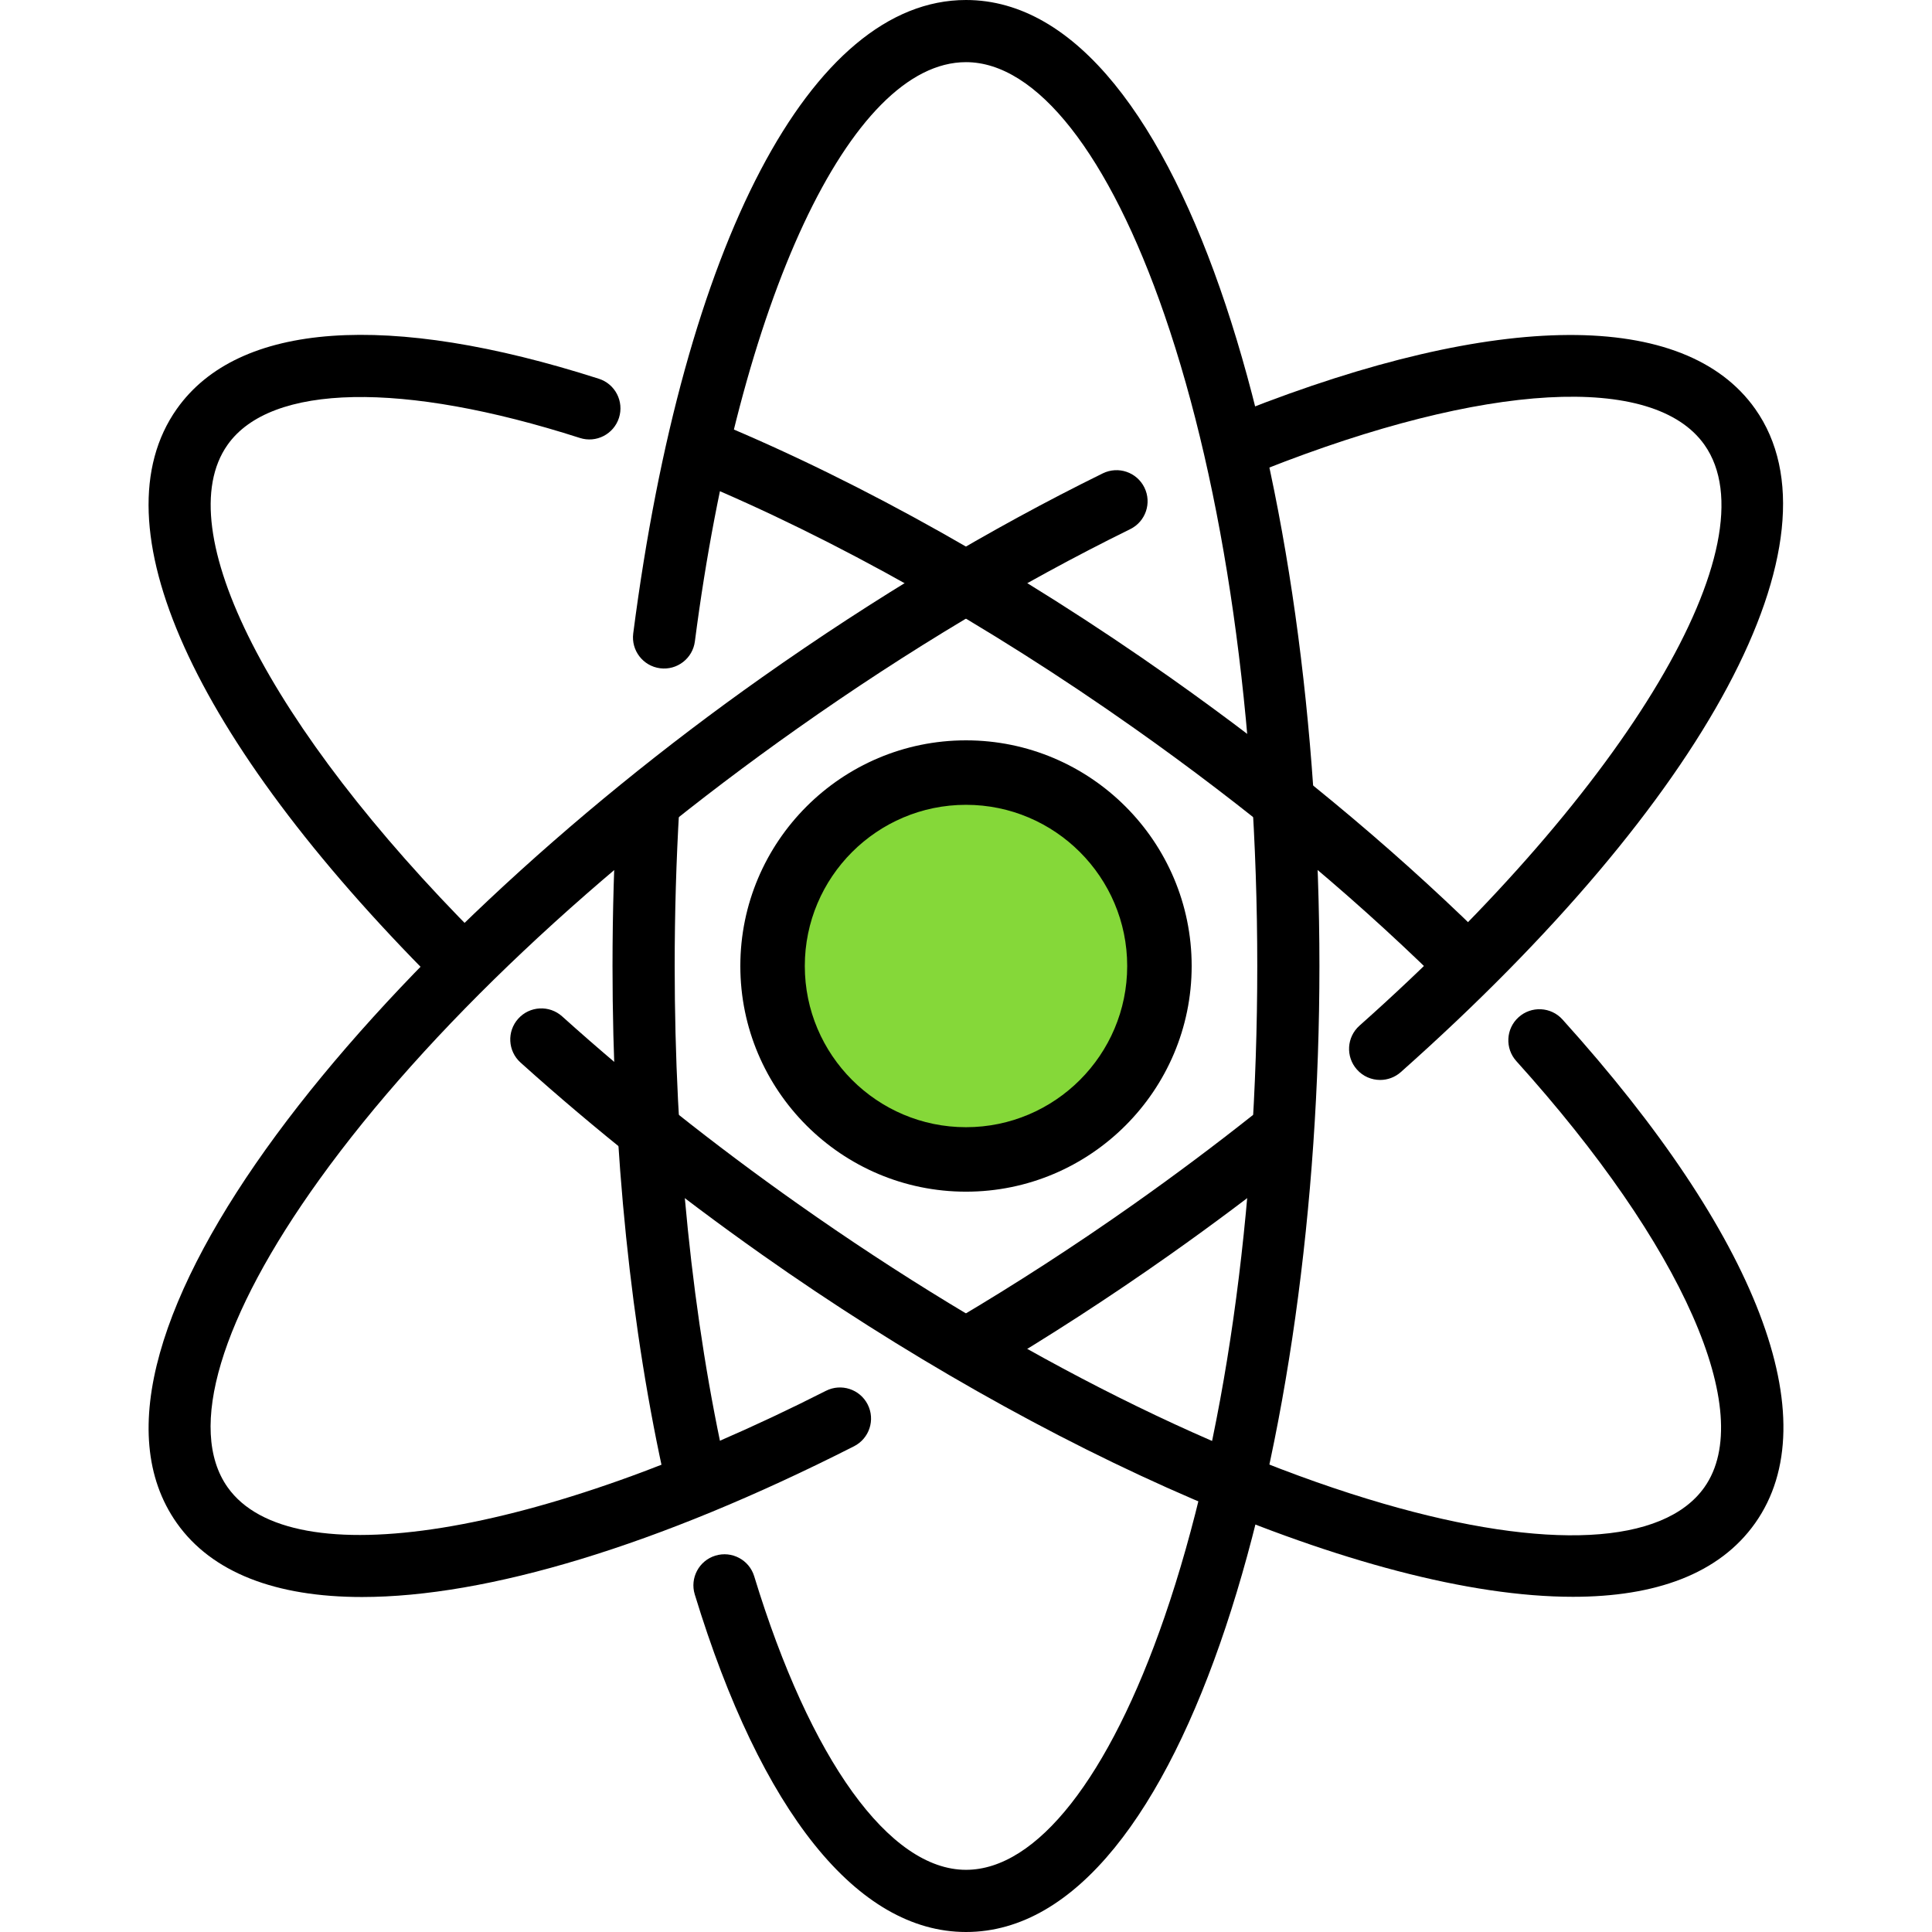 <?xml version="1.0" encoding="iso-8859-1"?>
<!-- Generator: Adobe Illustrator 19.0.0, SVG Export Plug-In . SVG Version: 6.00 Build 0)  -->
<svg version="1.1" id="Capa_1" xmlns="http://www.w3.org/2000/svg" xmlns:xlink="http://www.w3.org/1999/xlink" x="0px" y="0px"
	 viewBox="0 0 204.556 204.556" style="enable-background:new 0 0 204.556 204.556;" xml:space="preserve">
<path d="M73.705,159.759c-1.504,0-2.86-1.038-3.207-2.565c-3.693-16.341-5.646-35.33-5.646-54.914
	c0-5.705,0.167-11.431,0.497-17.019c0.106-1.814,1.688-3.209,3.478-3.092c1.814,0.106,3.2,1.664,3.092,3.478
	c-0.321,5.458-0.485,11.054-0.485,16.631c0,19.103,1.896,37.591,5.484,53.463c0.401,1.773-0.712,3.535-2.485,3.936
	C74.191,159.732,73.947,159.759,73.705,159.759z"/>
<path d="M102.278,204.556c-11.484,0-21.683-12.694-28.718-35.741c-0.531-1.739,0.449-3.577,2.186-4.108
	c1.741-0.531,3.579,0.449,4.108,2.186c5.939,19.461,14.322,31.08,22.422,31.08c7.494,0,15.157-9.759,21.024-26.774
	c6.33-18.36,9.817-42.837,9.817-68.922s-3.487-50.562-9.817-68.922c-5.868-17.015-13.53-26.774-21.024-26.774
	c-12.225,0-24.028,25.219-28.703,61.331c-0.232,1.802-1.886,3.079-3.686,2.842c-1.802-0.234-3.074-1.884-2.842-3.686
	C72.401,25.699,85.901,0,102.274,0c23.426,0,37.424,52.002,37.424,102.277S125.703,204.556,102.278,204.556z"/>
<path d="M146.127,114.343c-0.906,0-1.811-0.372-2.459-1.104c-1.208-1.359-1.085-3.439,0.273-4.646
	c28.455-25.3,43.815-51.162,36.523-61.496c-5.383-7.624-23.223-6.629-46.565,2.598c-1.686,0.666-3.601-0.16-4.27-1.852
	c-0.667-1.69,0.16-3.601,1.852-4.27c27.107-10.711,46.921-10.812,54.361-0.271c9.706,13.752-5.024,41.312-37.526,70.209
	C147.687,114.069,146.905,114.343,146.127,114.343z"/>
<path d="M102.841,145.843c-1.126,0-2.222-0.579-2.836-1.618c-0.925-1.565-0.404-3.584,1.159-4.507
	c6.333-3.741,12.692-7.859,18.9-12.242c4.275-3.019,8.48-6.161,12.496-9.342c1.425-1.128,3.494-0.889,4.623,0.536
	c1.128,1.425,0.887,3.495-0.536,4.623c-4.111,3.256-8.414,6.472-12.788,9.559c-6.352,4.483-12.861,8.701-19.347,12.532
	C103.986,145.695,103.409,145.843,102.841,145.843z"/>
<path d="M38.327,169.088c-9.126,0-15.906-2.584-19.61-7.832c-13.508-19.139,20.907-60.563,61.981-89.552
	c11.948-8.433,24.083-15.696,36.064-21.586c1.633-0.799,3.603-0.13,4.405,1.502c0.802,1.632,0.13,3.603-1.502,4.405
	c-11.672,5.738-23.506,12.822-35.173,21.057c-21.311,15.041-39.298,32.003-50.647,47.763c-10.518,14.606-14.073,26.493-9.752,32.616
	c6.721,9.52,32.77,5.323,63.351-10.202c1.621-0.823,3.601-0.176,4.424,1.444c0.823,1.621,0.176,3.601-1.444,4.424
	C69.631,163.683,51.527,169.088,38.327,169.088z"/>
<path d="M48.316,104.808c-0.845,0-1.688-0.323-2.33-0.968C20.322,78.102,10.128,55.472,18.716,43.302
	c6.506-9.219,22.38-10.356,44.691-3.2c1.731,0.555,2.683,2.408,2.128,4.139c-0.555,1.732-2.41,2.686-4.139,2.128
	c-18.784-6.025-32.73-5.753-37.303,0.729c-6.294,8.919,4.376,29.855,26.554,52.096c1.283,1.287,1.28,3.371-0.007,4.654
	C49.999,104.487,49.158,104.808,48.316,104.808z"/>
<path d="M166.541,169.066c-22.048,0.002-56.383-15.42-85.842-36.212c-9.136-6.446-17.743-13.295-25.585-20.352
	c-1.352-1.215-1.459-3.297-0.244-4.647s3.297-1.457,4.647-0.244c7.649,6.885,16.053,13.57,24.977,19.867
	c21.311,15.041,43.319,26.307,61.971,31.722c17.285,5.018,29.677,4.384,33.999-1.739c5.545-7.856-2.275-25.564-19.917-45.112
	c-1.219-1.35-1.111-3.43,0.237-4.647s3.432-1.111,4.647,0.237c20.698,22.932,28.138,42.366,20.408,53.316
	C182.018,166.668,175.233,169.066,166.541,169.066z"/>
<path d="M154.363,104.474c-0.831,0-1.662-0.312-2.302-0.939c-9.405-9.206-20.171-18.106-32-26.453
	c-15.52-10.953-31.636-20.033-46.609-26.252c-1.678-0.698-2.475-2.623-1.777-4.302c0.698-1.678,2.628-2.473,4.302-1.777
	c15.413,6.403,31.968,15.724,47.879,26.953c12.114,8.549,23.151,17.676,32.807,27.127c1.299,1.271,1.321,3.355,0.05,4.654
	C156.072,104.143,155.219,104.474,154.363,104.474z"/>
<circle style="fill:#85D839;" cx="102.278" cy="102.279" r="20.48"/>
<path d="M102.278,126.172c-13.175,0-23.893-10.718-23.893-23.893s10.718-23.893,23.893-23.893s23.893,10.718,23.893,23.893
	S115.453,126.172,102.278,126.172z M102.278,85.212c-9.411,0-17.067,7.656-17.067,17.067s7.656,17.067,17.067,17.067
	s17.067-7.656,17.067-17.067S111.688,85.212,102.278,85.212z"/>
<g>
</g>
<g>
</g>
<g>
</g>
<g>
</g>
<g>
</g>
<g>
</g>
<g>
</g>
<g>
</g>
<g>
</g>
<g>
</g>
<g>
</g>
<g>
</g>
<g>
</g>
<g>
</g>
<g>
</g>
</svg>
